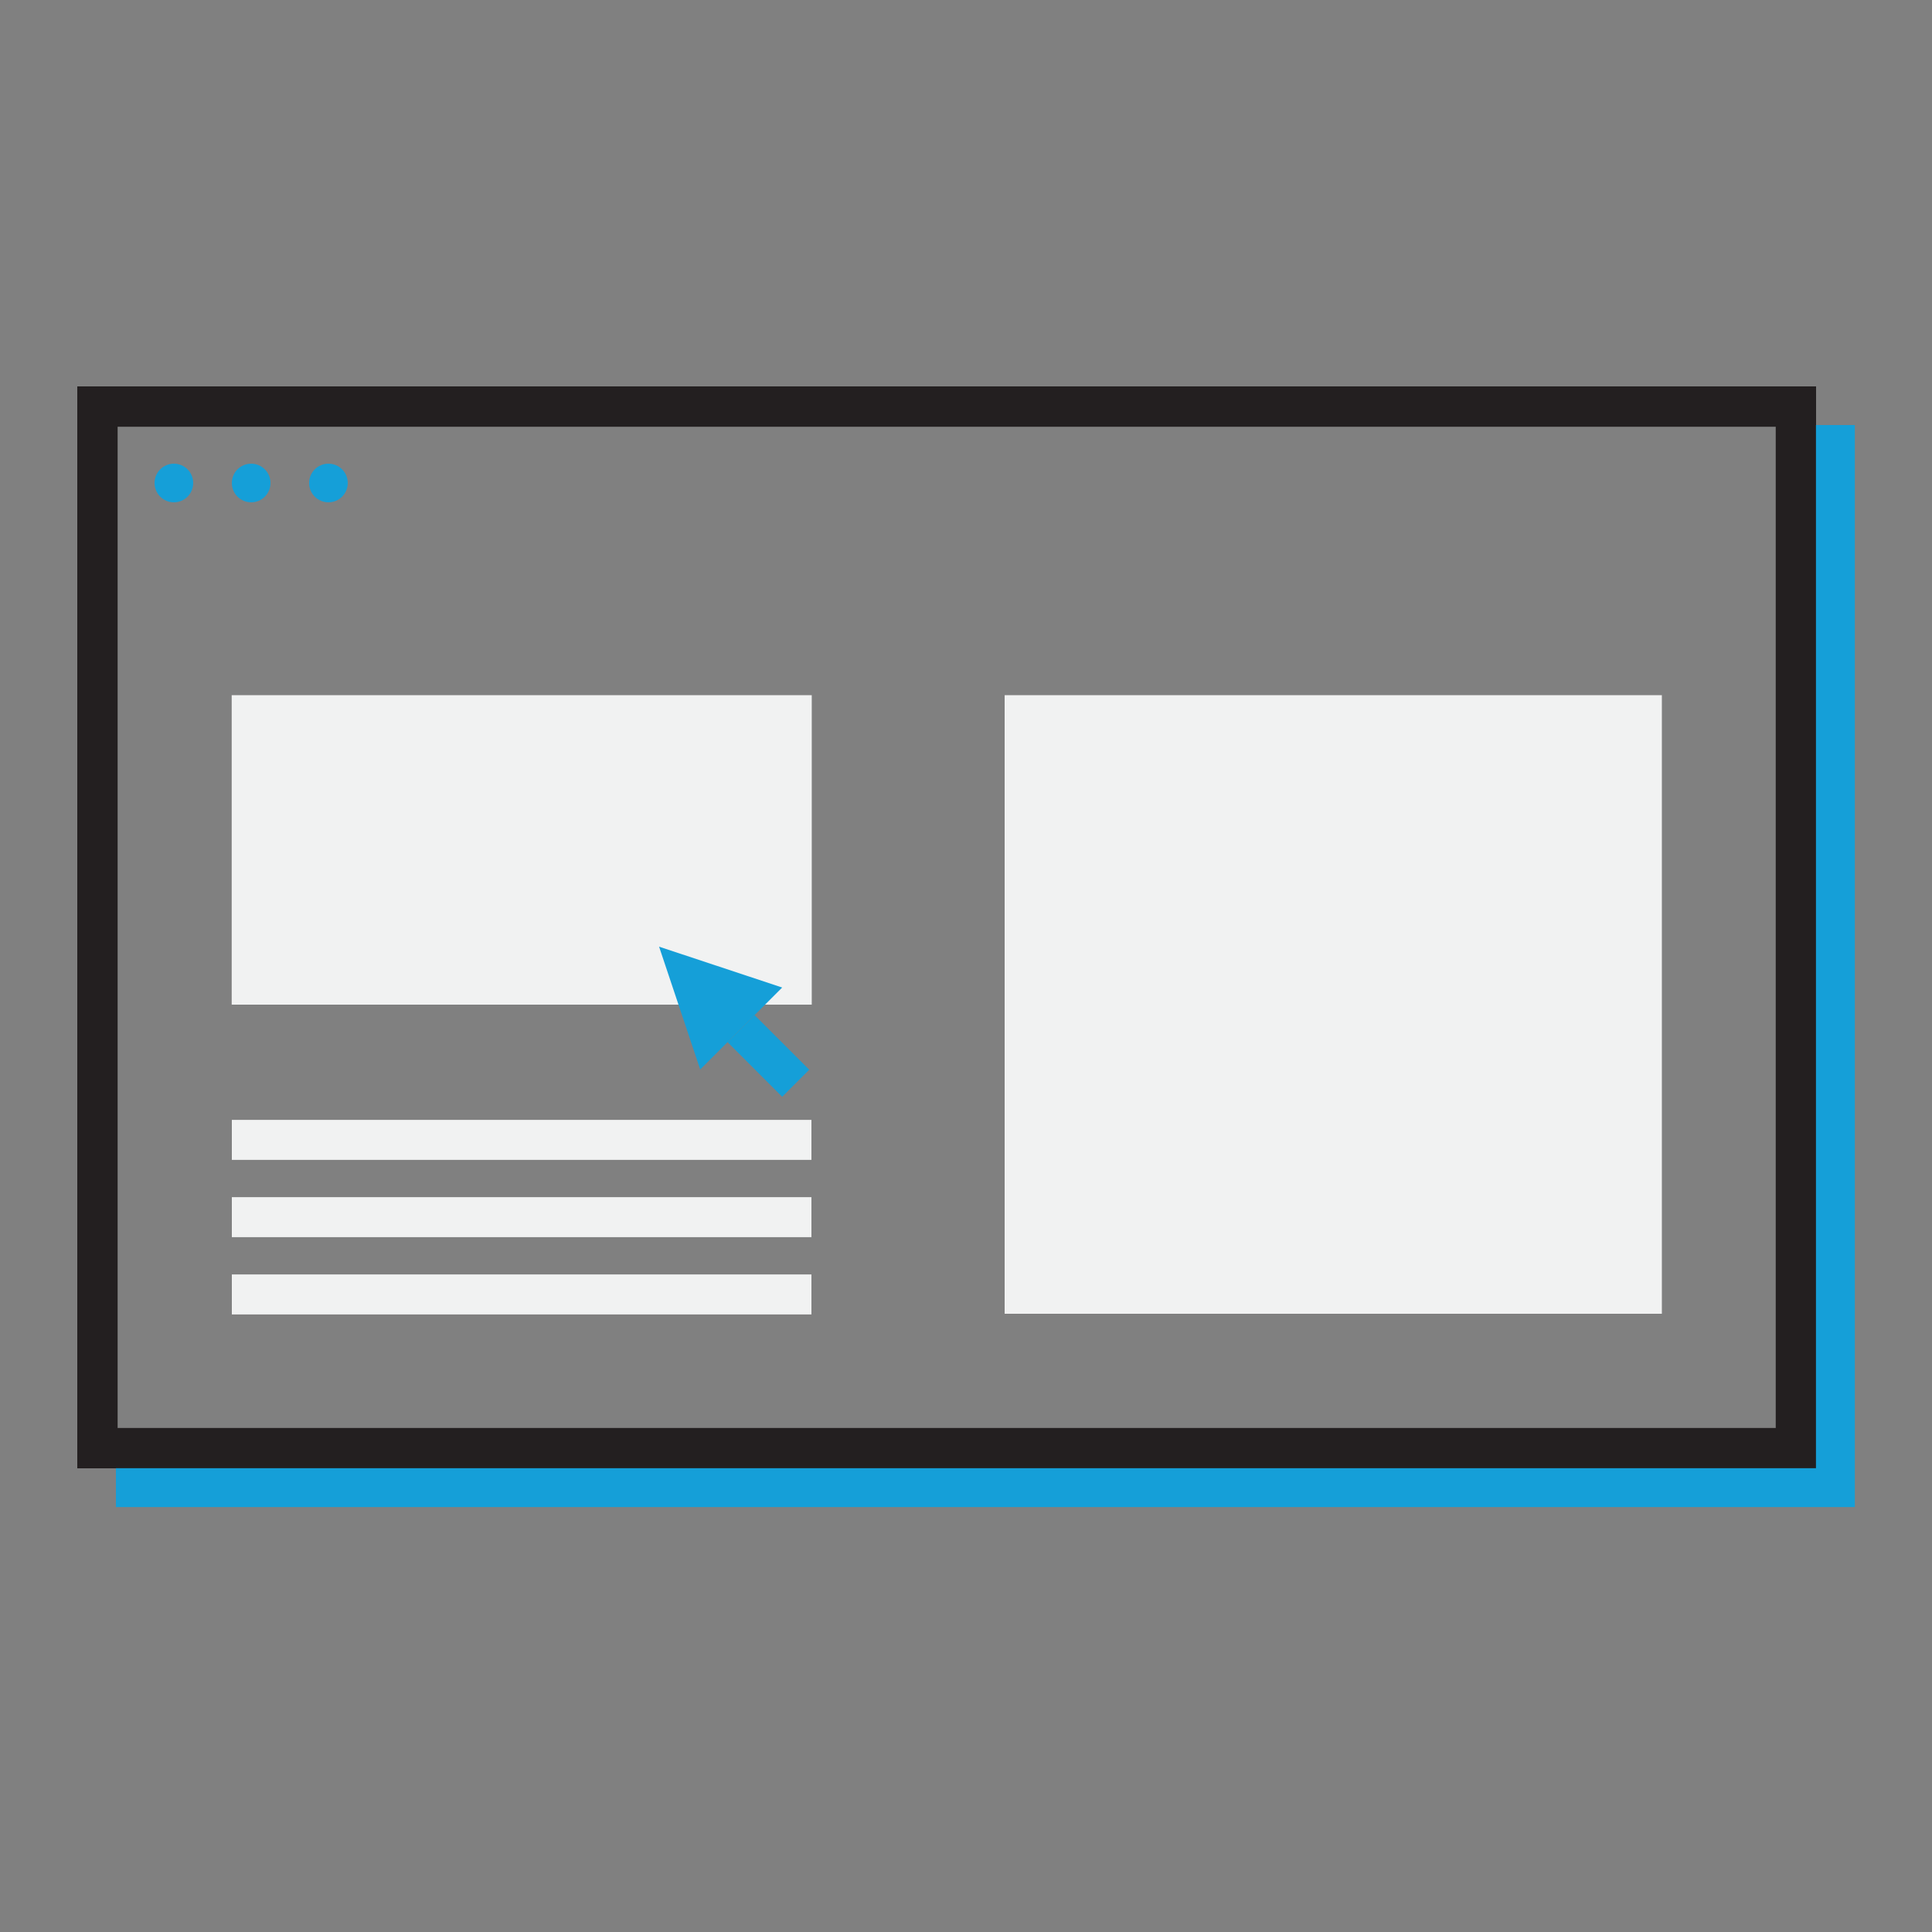 <svg width="500" height="500" viewBox="0 0 500 500" fill="none" xmlns="http://www.w3.org/2000/svg">
<rect x="0" y="0" width="500" height="500" fill="#808080" stroke="none"/>
<g style="mix-blend-mode:multiply">
<path d="M430.09 179.91H260V340H430.09V179.91Z" fill="#F1F2F2"/>
</g>
<g style="mix-blend-mode:multiply">
<path d="M210.08 179.91H59.96V260H210.08V179.91Z" fill="#F1F2F2"/>
</g>
<path d="M60 335H210" stroke="#F1F2F2" stroke-width="10.35" stroke-miterlimit="10"/>
<path d="M60 315H210" stroke="#F1F2F2" stroke-width="10.35" stroke-miterlimit="10"/>
<path d="M60 295H210" stroke="#F1F2F2" stroke-width="10.35" stroke-miterlimit="10"/>
<path d="M195.289 262.703L188.289 269.703L202.431 283.846L209.432 276.845L195.289 262.703Z" fill="#159FD8"/>
<path d="M202.43 255.57L181.21 276.78L170.57 245L202.43 255.57Z" fill="#159FD8"/>
<path d="M459.56 110.44V369.56H30.44V110.44H459.56ZM470 100H20V380H470V100Z" fill="#231F20"/>
<path d="M45 130C47.761 130 50 127.761 50 125C50 122.239 47.761 120 45 120C42.239 120 40 122.239 40 125C40 127.761 42.239 130 45 130Z" fill="#159FD8"/>
<path d="M65 130C67.761 130 70 127.761 70 125C70 122.239 67.761 120 65 120C62.239 120 60 122.239 60 125C60 127.761 62.239 130 65 130Z" fill="#159FD8"/>
<path d="M85 130C87.761 130 90 127.761 90 125C90 122.239 87.761 120 85 120C82.239 120 80 122.239 80 125C80 127.761 82.239 130 85 130Z" fill="#159FD8"/>
<path d="M475 110V385H30" stroke="#159FD8" stroke-width="10.06" stroke-miterlimit="10"/>
</svg>
